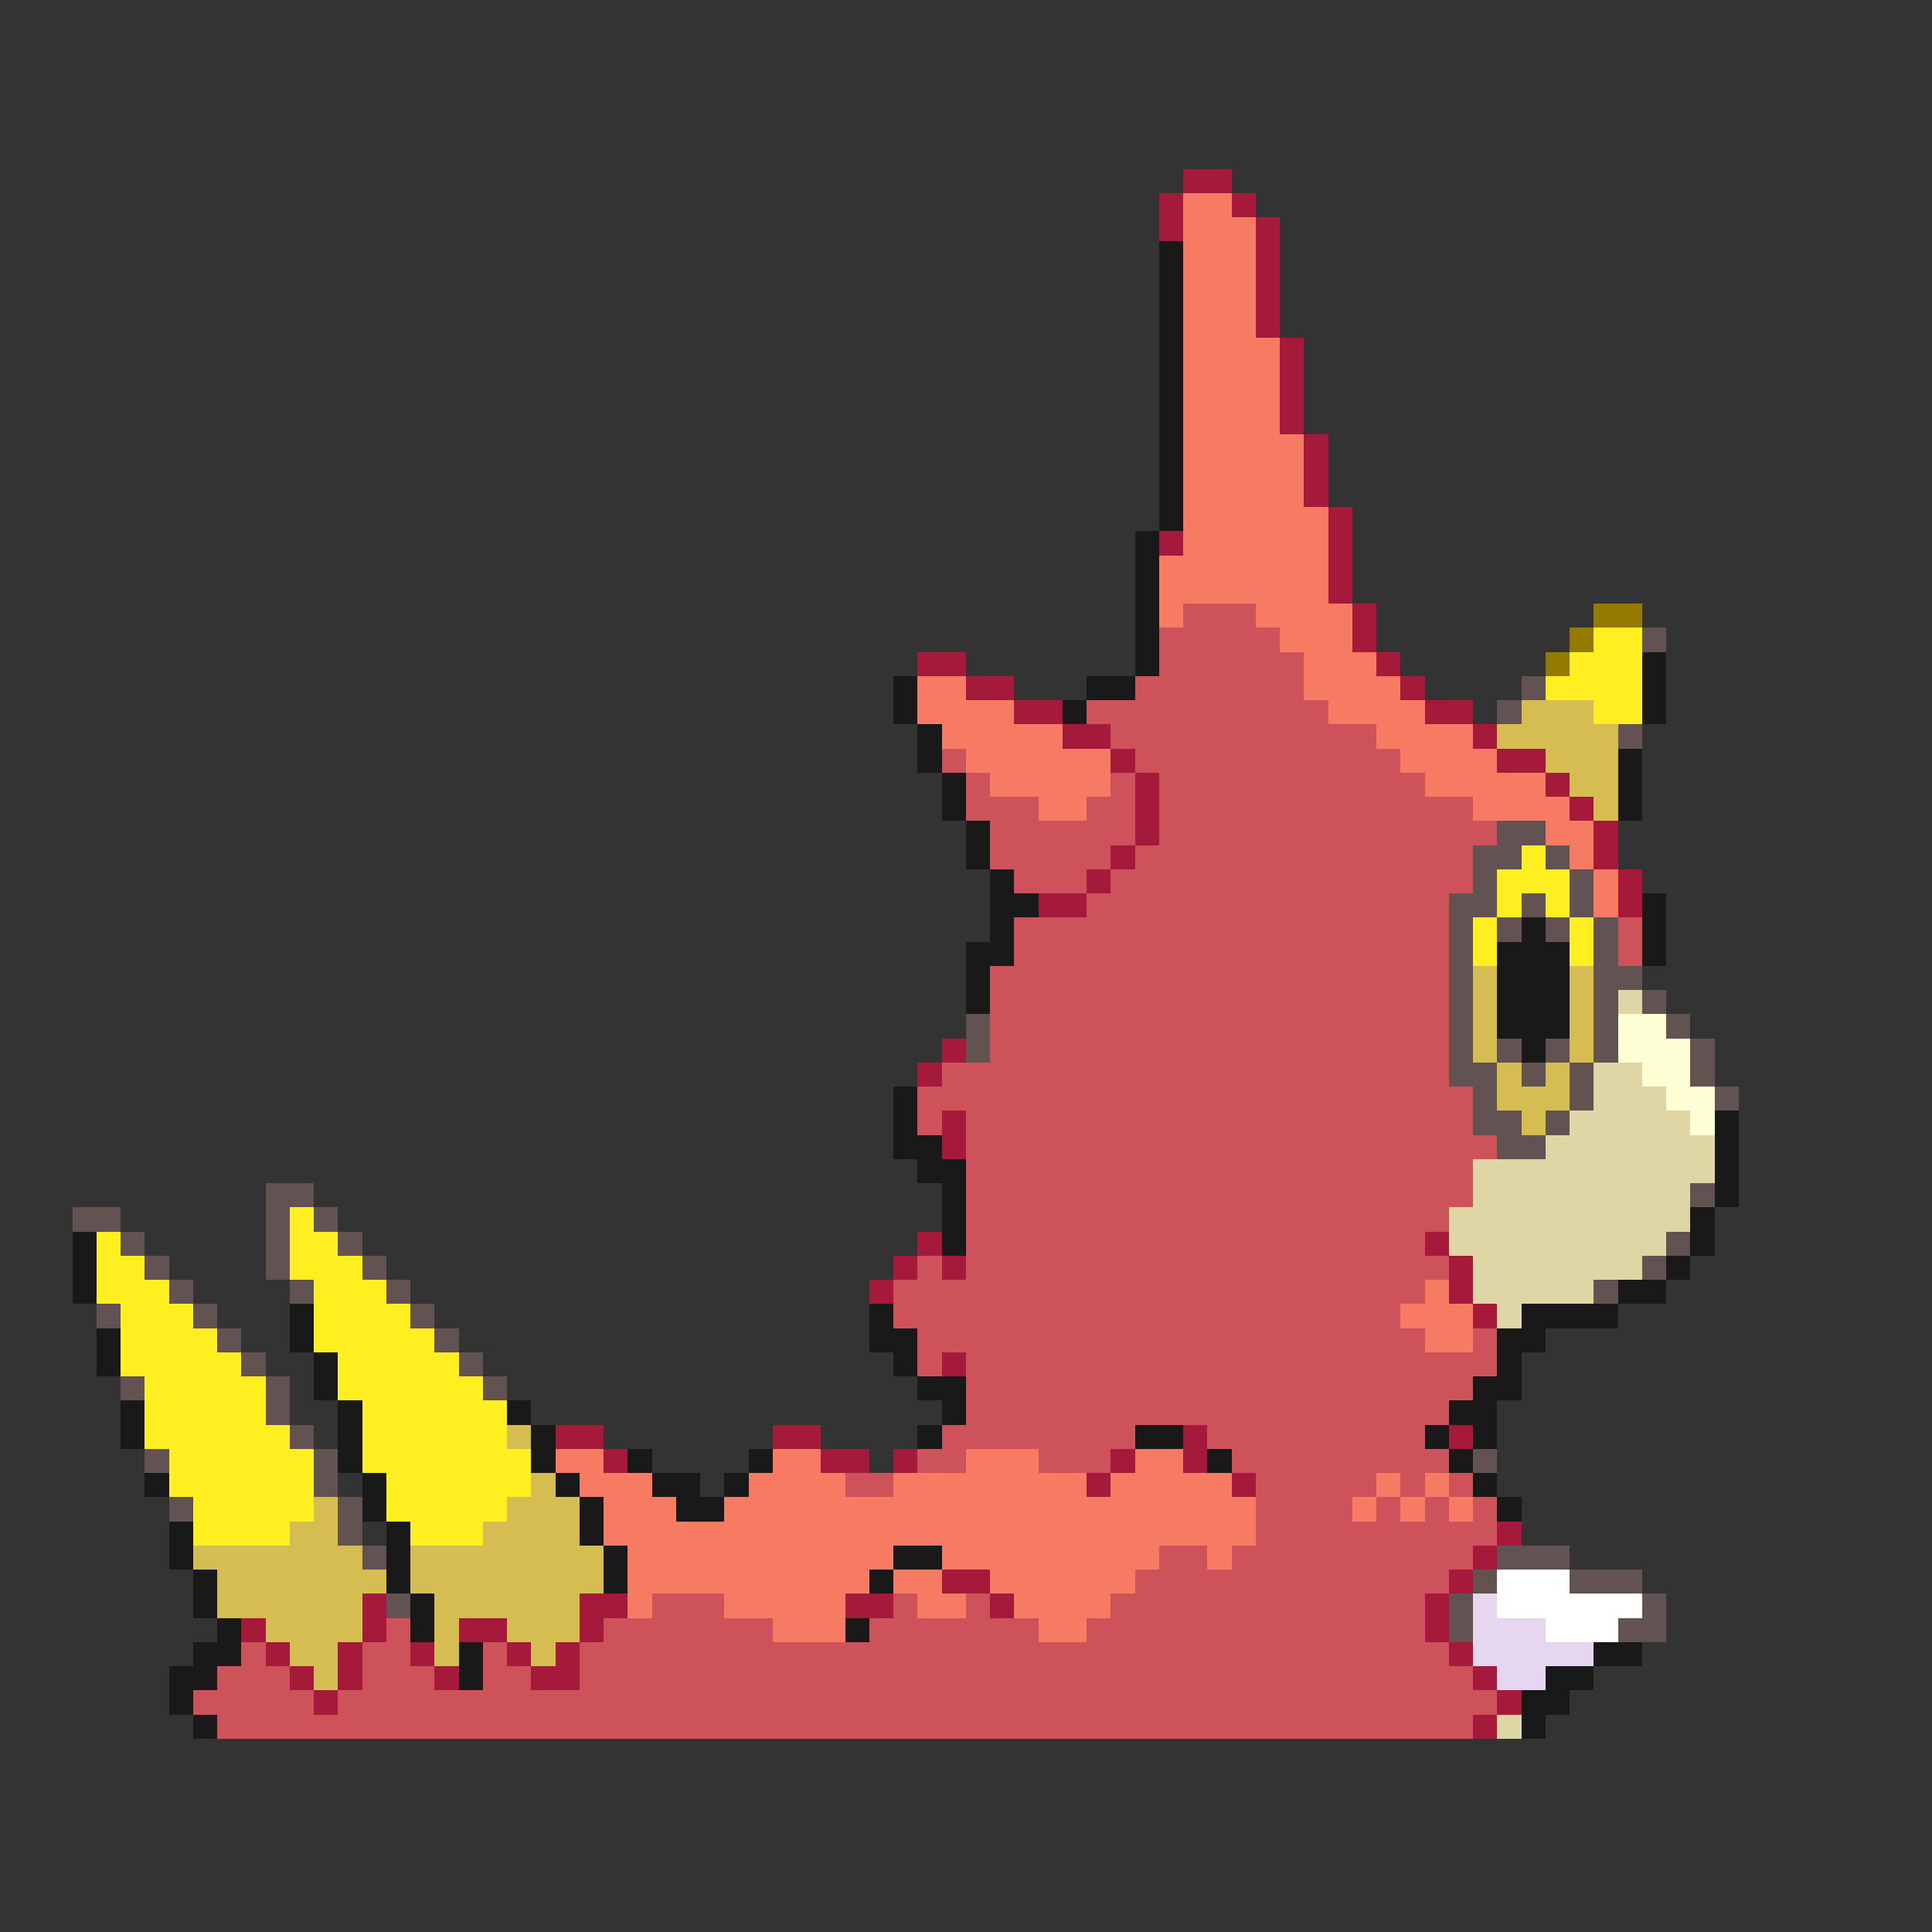 <svg xmlns="http://www.w3.org/2000/svg" viewBox="0 -0.5 80 80" shape-rendering="crispEdges">
<rect x="0" y="-0.5" width="80" height="80" fill="#333333" stroke="none"/>
<path stroke="#a5193a" d="M49 7h2M48 8h1M51 8h1M48 9h1M52 9h1M52 10h1M52 11h1M52 12h1M52 13h1M53 14h1M53 15h1M53 16h1M53 17h1M54 18h1M54 19h1M54 20h1M55 21h1M48 22h1M55 22h1M55 23h1M55 24h1M56 25h1M56 26h1M38 27h2M57 27h1M40 28h2M58 28h1M42 29h2M59 29h2M44 30h2M61 30h1M46 31h1M62 31h2M47 32h1M64 32h1M47 33h1M65 33h1M47 34h1M66 34h1M46 35h1M66 35h1M45 36h1M67 36h1M43 37h2M67 37h1M39 43h1M38 44h1M39 46h1M39 47h1M38 51h1M59 51h1M37 52h1M39 52h1M60 52h1M36 53h1M60 53h1M61 54h1M39 56h1M23 59h2M32 59h2M49 59h1M60 59h1M25 60h1M34 60h2M37 60h1M46 60h1M49 60h1M45 61h1M51 61h1M62 63h1M61 64h1M39 65h2M60 65h1M15 66h1M24 66h2M35 66h2M41 66h1M59 66h1M10 67h1M15 67h1M19 67h2M24 67h1M59 67h1M11 68h1M14 68h1M17 68h1M21 68h1M23 68h1M60 68h1M12 69h1M14 69h1M18 69h1M22 69h2M61 69h1M13 70h1M62 70h1M61 71h1" />
<path stroke="#f77b63" d="M49 8h2M49 9h3M49 10h3M49 11h3M49 12h3M49 13h3M49 14h4M49 15h4M49 16h4M49 17h4M49 18h5M49 19h5M49 20h5M49 21h6M49 22h6M48 23h7M48 24h7M48 25h1M52 25h4M53 26h3M54 27h3M38 28h2M54 28h4M38 29h4M55 29h4M39 30h5M57 30h4M40 31h6M58 31h4M41 32h5M59 32h5M43 33h2M61 33h4M64 34h2M65 35h1M66 36h1M66 37h1M59 53h1M58 54h3M59 55h2M23 60h2M32 60h2M40 60h3M47 60h2M24 61h3M31 61h4M37 61h8M46 61h5M57 61h1M59 61h1M25 62h3M30 62h22M56 62h1M58 62h1M60 62h1M25 63h27M26 64h11M39 64h9M50 64h1M26 65h10M37 65h2M41 65h6M26 66h1M30 66h5M38 66h2M42 66h4M32 67h3M43 67h2" />
<path stroke="#191919" d="M48 10h1M48 11h1M48 12h1M48 13h1M48 14h1M48 15h1M48 16h1M48 17h1M48 18h1M48 19h1M48 20h1M48 21h1M47 22h1M47 23h1M47 24h1M47 25h1M47 26h1M47 27h1M68 27h1M37 28h1M45 28h2M68 28h1M37 29h1M44 29h1M68 29h1M38 30h1M38 31h1M67 31h1M39 32h1M67 32h1M39 33h1M67 33h1M40 34h1M40 35h1M41 36h1M41 37h2M68 37h1M41 38h1M63 38h1M68 38h1M40 39h2M62 39h3M68 39h1M40 40h1M62 40h3M40 41h1M62 41h3M62 42h3M63 43h1M37 45h1M37 46h1M71 46h1M37 47h2M71 47h1M38 48h2M71 48h1M39 49h1M71 49h1M39 50h1M70 50h1M3 51h1M39 51h1M70 51h1M3 52h1M69 52h1M3 53h1M67 53h2M12 54h1M36 54h1M63 54h4M4 55h1M12 55h1M36 55h2M62 55h2M4 56h1M13 56h1M37 56h1M62 56h1M13 57h1M38 57h2M61 57h2M5 58h1M14 58h1M21 58h1M39 58h1M60 58h2M5 59h1M14 59h1M22 59h1M38 59h1M47 59h2M59 59h1M61 59h1M14 60h1M22 60h1M26 60h1M31 60h1M50 60h1M60 60h1M6 61h1M15 61h1M23 61h1M27 61h2M30 61h1M61 61h1M15 62h1M24 62h1M28 62h2M62 62h1M7 63h1M16 63h1M24 63h1M7 64h1M16 64h1M25 64h1M37 64h2M8 65h1M16 65h1M25 65h1M36 65h1M8 66h1M17 66h1M9 67h1M17 67h1M35 67h1M8 68h2M19 68h1M66 68h2M7 69h2M19 69h1M64 69h2M7 70h1M63 70h2M8 71h1M63 71h1" />
<path stroke="#ce525a" d="M49 25h3M48 26h5M48 27h6M47 28h7M45 29h10M46 30h11M39 31h1M47 31h11M40 32h1M46 32h1M48 32h11M40 33h3M45 33h2M48 33h13M41 34h6M48 34h14M41 35h5M47 35h14M42 36h3M46 36h15M45 37h15M42 38h18M67 38h1M42 39h18M67 39h1M41 40h19M41 41h19M41 42h19M41 43h19M39 44h21M38 45h23M38 46h1M40 46h21M40 47h22M40 48h21M40 49h21M40 50h20M40 51h19M38 52h1M40 52h20M37 53h22M37 54h21M38 55h21M61 55h1M38 56h1M40 56h22M40 57h21M40 58h20M39 59h8M50 59h9M38 60h2M43 60h3M51 60h9M35 61h2M52 61h5M58 61h1M60 61h1M52 62h4M57 62h1M59 62h1M61 62h1M52 63h10M48 64h2M51 64h10M47 65h13M27 66h3M37 66h1M40 66h1M46 66h13M16 67h1M25 67h7M36 67h7M45 67h14M10 68h1M15 68h2M20 68h1M24 68h36M9 69h3M15 69h3M20 69h2M24 69h37M8 70h5M14 70h48M9 71h52" />
<path stroke="#947b00" d="M66 25h2M65 26h1M64 27h1" />
<path stroke="#ffef21" d="M66 26h2M65 27h3M64 28h4M66 29h2M63 35h1M62 36h3M62 37h1M64 37h1M61 38h1M65 38h1M61 39h1M65 39h1M12 50h1M4 51h1M12 51h2M4 52h2M12 52h3M4 53h3M13 53h3M5 54h3M13 54h4M5 55h4M13 55h5M5 56h5M14 56h5M6 57h5M14 57h6M6 58h5M15 58h6M6 59h6M15 59h6M7 60h6M15 60h7M7 61h6M16 61h6M8 62h5M16 62h5M8 63h4M17 63h3" />
<path stroke="#635252" d="M68 26h1M63 28h1M62 29h1M67 30h1M62 34h2M61 35h2M64 35h1M61 36h1M65 36h1M60 37h2M63 37h1M65 37h1M60 38h1M62 38h1M64 38h1M66 38h1M60 39h1M66 39h1M60 40h1M66 40h2M60 41h1M66 41h1M68 41h1M40 42h1M60 42h1M66 42h1M69 42h1M40 43h1M60 43h1M62 43h1M64 43h1M66 43h1M70 43h1M60 44h2M63 44h1M65 44h1M70 44h1M61 45h1M65 45h1M71 45h1M61 46h2M64 46h1M62 47h2M11 49h2M70 49h1M3 50h2M11 50h1M13 50h1M5 51h1M11 51h1M14 51h1M69 51h1M6 52h1M11 52h1M15 52h1M68 52h1M7 53h1M12 53h1M16 53h1M66 53h1M4 54h1M8 54h1M17 54h1M9 55h1M18 55h1M10 56h1M19 56h1M5 57h1M11 57h1M20 57h1M11 58h1M12 59h1M6 60h1M13 60h1M61 60h1M13 61h1M7 62h1M14 62h1M14 63h1M15 64h1M62 64h3M61 65h1M65 65h3M16 66h1M60 66h1M68 66h1M60 67h1M67 67h2" />
<path stroke="#d6bd52" d="M63 29h3M62 30h5M64 31h3M65 32h2M66 33h1M61 40h1M65 40h1M61 41h1M65 41h1M61 42h1M65 42h1M61 43h1M65 43h1M62 44h1M64 44h1M62 45h3M63 46h1M21 59h1M22 61h1M13 62h1M21 62h3M12 63h2M20 63h4M8 64h7M17 64h8M9 65h7M17 65h8M9 66h6M18 66h6M11 67h4M18 67h1M21 67h3M12 68h2M18 68h1M22 68h1M13 69h1" />
<path stroke="#ded6a5" d="M67 41h1M66 44h2M66 45h3M65 46h5M64 47h7M61 48h10M61 49h9M60 50h10M60 51h9M61 52h7M61 53h5M62 54h1M62 71h1" />
<path stroke="#ffffd6" d="M67 42h2M67 43h3M68 44h2M69 45h2M70 46h1" />
<path stroke="#ffffff" d="M62 65h3M62 66h6M64 67h3" />
<path stroke="#e6d6ef" d="M61 66h1M61 67h3M61 68h5M62 69h2" />
</svg>